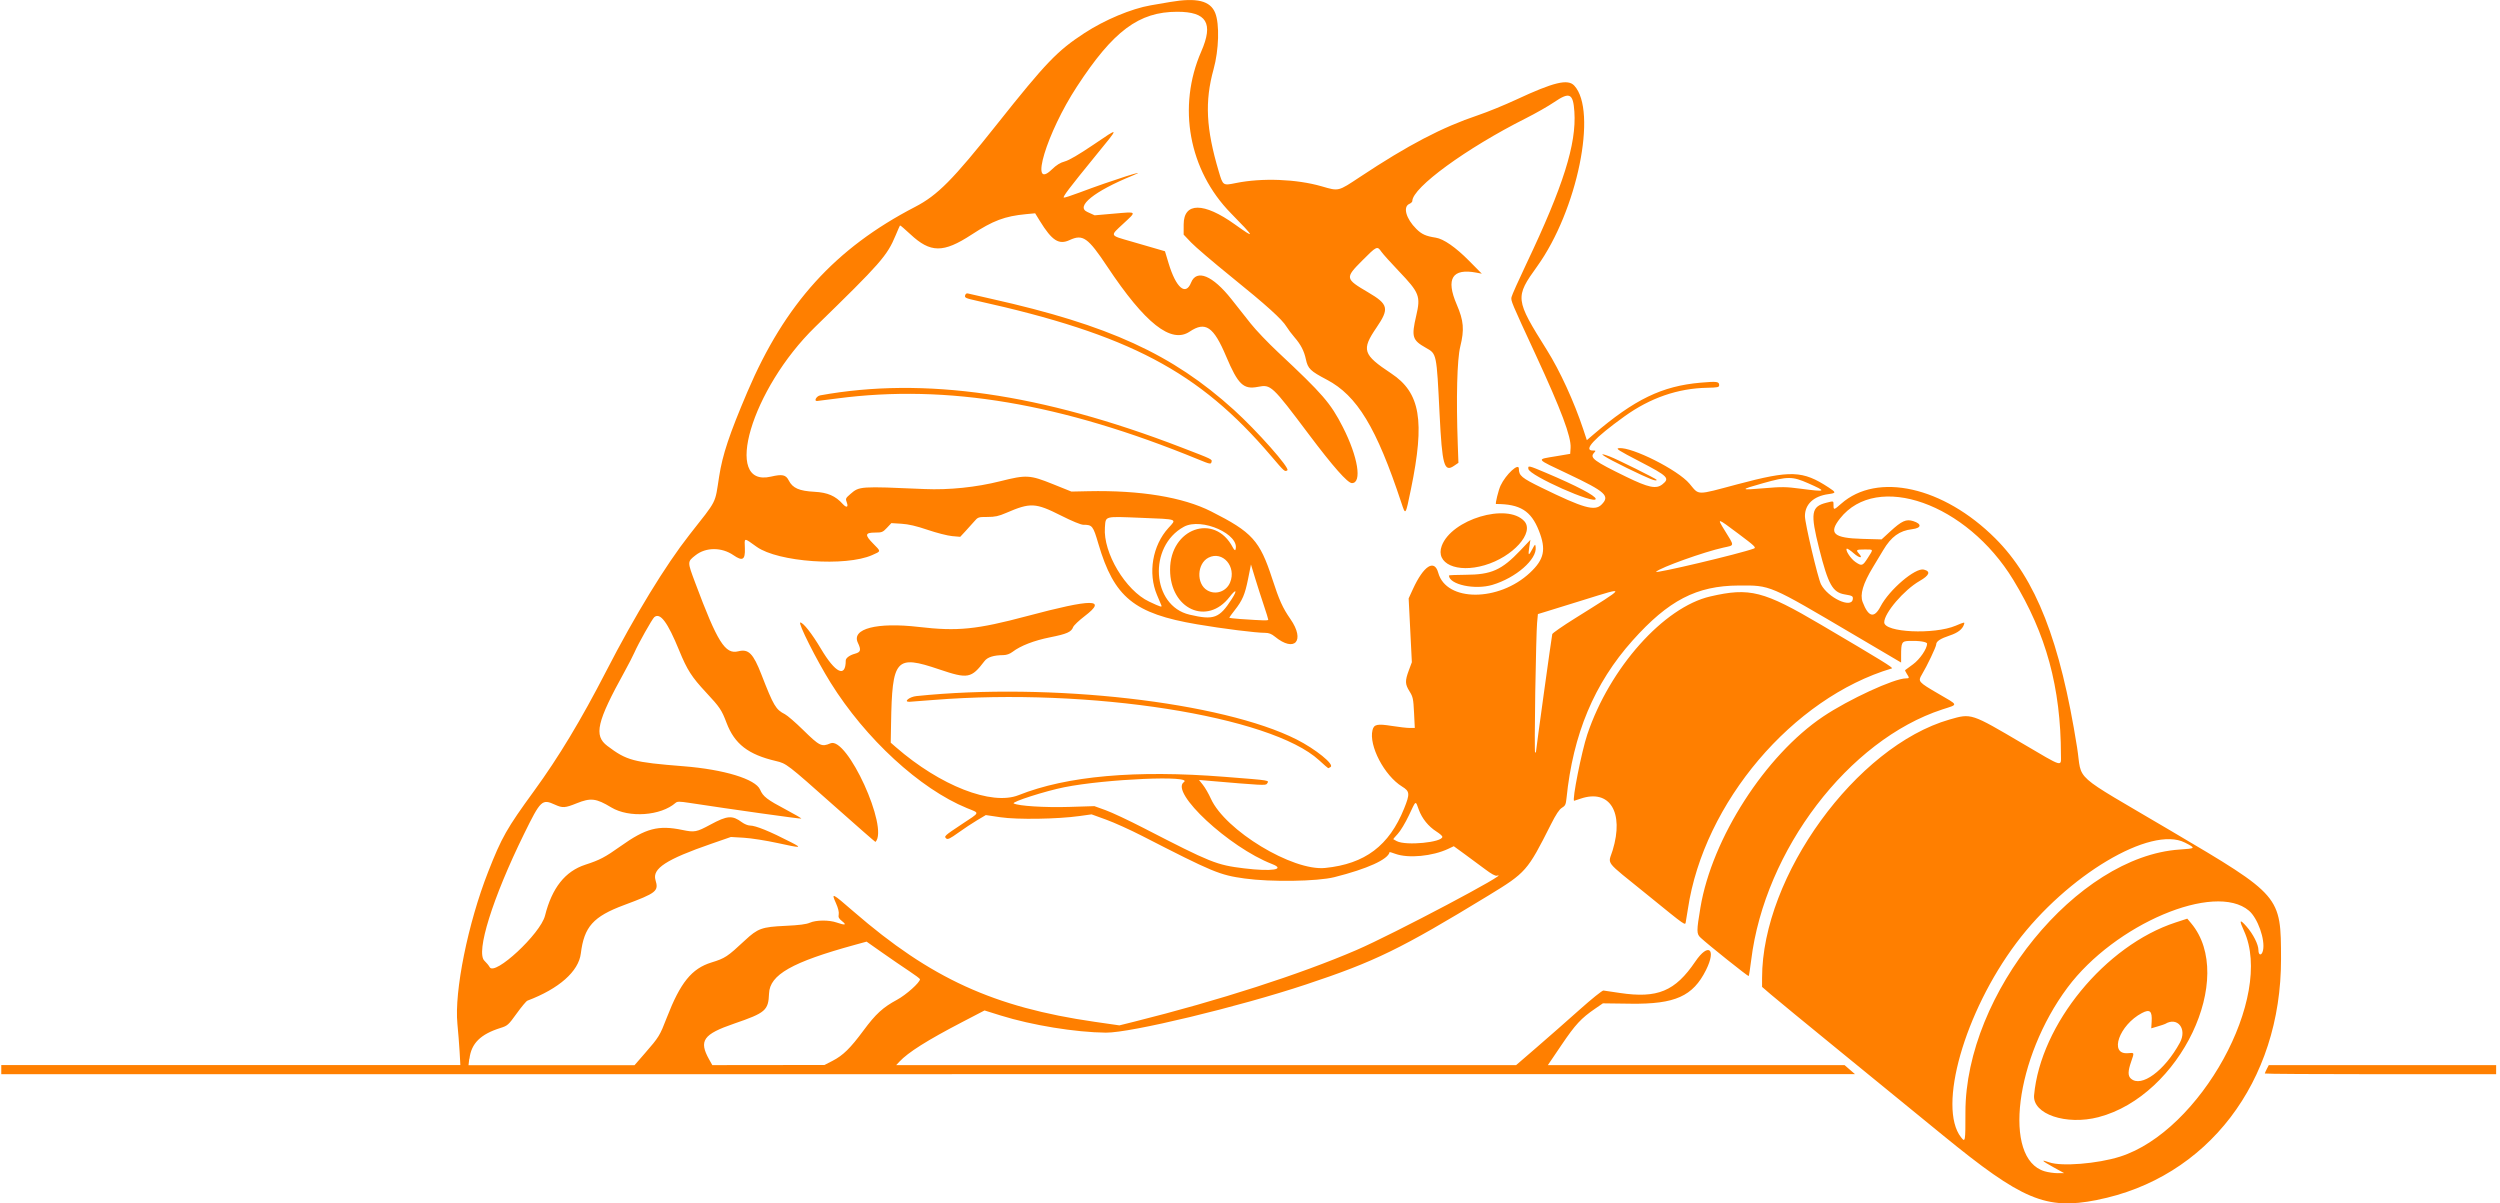 <?xml version="1.0"?>
<svg width="1920" height="924" xmlns="http://www.w3.org/2000/svg" xmlns:svg="http://www.w3.org/2000/svg" version="1.1">
 <g class="layer">
  <title>Layer 1</title>
  <path d="m1610.23,921.61c85.05,-16.66 141.76,-90.79 141.6,-185.11c-0.08,-48.64 0.08,-48.46 -84.55,-98.42c-78.05,-46.07 -67.76,-36.92 -72.09,-64.11c-12.99,-81.84 -31.58,-129.3 -62.79,-160.47c-39.82,-39.74 -90.65,-51.16 -118.42,-26.61c-5.55,4.91 -5.84,4.96 -5.84,1.11c0,-3.44 0.27,-3.35 -5.55,-1.88c-11.6,2.92 -12.37,7.89 -5.45,35.3c6.98,27.63 10.29,33.54 19.71,35.11c5.88,0.98 6.42,1.31 6.08,3.71c-1.03,7.28 -19.09,-1.2 -24.38,-11.45c-2.38,-4.6 -12.36,-46.92 -12.36,-52.39c-0.01,-9.11 6.63,-15.34 17.98,-16.9c6.13,-0.85 6.15,-1.26 0.22,-5.13c-19.99,-13.06 -28.94,-13.37 -70.11,-2.42c-32.24,8.58 -29.06,8.63 -36.77,-0.51c-8.88,-10.54 -44.08,-28.26 -54.15,-27.26c-2.76,0.28 -0.65,1.63 16.18,10.37c21.52,11.17 23.07,12.75 17.17,17.43c-4.77,3.78 -10.63,2.55 -27.87,-5.85c-24.63,-12 -28.06,-14.54 -24.69,-18.27c1.59,-1.77 1.55,-1.86 -0.86,-1.86c-7.68,0 1.22,-9.6 24.24,-26.16c19.83,-14.25 40.96,-21.58 63.56,-22.03c8.23,-0.17 9.23,-0.39 9.23,-2.03c0,-2.76 -1.66,-2.98 -14.21,-1.89c-29.67,2.58 -50.78,12.8 -82.42,39.88l-4.99,4.27l-2.73,-8.27c-7.07,-21.27 -17.9,-44.91 -27.95,-60.94c-24.48,-39.06 -24.63,-40.38 -7.43,-64.32c30.78,-42.82 46.47,-119.35 28.45,-138.76c-4.92,-5.3 -15.67,-2.7 -44.53,10.74c-8.98,4.18 -22.18,9.57 -29.33,11.98c-27.79,9.35 -53.7,22.9 -90.74,47.46c-16.88,11.19 -16.15,11.01 -29.28,7.2c-19.4,-5.62 -45.88,-6.64 -65.99,-2.55c-9.97,2.03 -9.89,2.08 -13.17,-8.95c-9.76,-32.83 -10.81,-53.67 -3.96,-78.47c4.08,-14.78 4.66,-34.62 1.27,-43.16c-3.75,-9.44 -14.13,-11.98 -34.62,-8.47c-4.94,0.84 -11.68,2 -14.97,2.57c-14.82,2.57 -35.26,11.14 -50.9,21.34c-20.87,13.62 -29.48,22.6 -67.18,70.05c-33.91,42.7 -45.55,54.45 -62.85,63.41c-61.34,31.79 -99.98,74.42 -128.8,142.09c-13.88,32.62 -19.06,48.12 -21.69,65c-3.35,21.52 -1.14,17.17 -22.73,44.65c-18.43,23.45 -41.84,61.78 -64.01,104.85c-19.3,37.48 -36.44,65.93 -55.42,92c-20.99,28.83 -24.79,35.52 -35.19,62c-15.52,39.49 -26.13,91.88 -23.65,116.86c0.6,6.13 1.36,15.76 1.69,21.39l0.58,10.25l-176.29,0l-176.29,0l0,3.5l0,3.5l711.82,-0.03l711.82,-0.04l-3.99,-3.45l-3.99,-3.45l-113.94,-0.01l-113.94,0l10.49,-15.49c10.64,-15.73 15.05,-20.49 25.78,-27.85l5.99,-4.11l21.46,0.28c33.97,0.44 47.69,-5.71 57.75,-25.88c8.14,-16.33 1.82,-21.32 -8.23,-6.5c-15.48,22.84 -29.05,28.48 -58.03,24.12c-6.02,-0.9 -11.67,-1.74 -12.55,-1.86c-0.88,-0.12 -9.16,6.54 -18.39,14.79c-9.23,8.25 -23.96,21.19 -32.72,28.75l-15.93,13.75l-238.05,0l-238.05,0l2.42,-2.6c6.77,-7.25 21.34,-16.44 48.36,-30.5l17.06,-8.88l12.42,3.88c23.9,7.47 57.5,12.95 80.78,13.17c18.96,0.18 102.05,-19.82 153.67,-36.99c53.03,-17.63 72.68,-27.22 140.24,-68.39c28.78,-17.55 29.8,-18.7 47.79,-54.4c4.01,-7.95 6.51,-11.72 8.57,-12.94c2.51,-1.49 2.99,-2.49 3.48,-7.29c4.98,-49.23 21.31,-88.21 50.7,-121.11c27.62,-30.92 49.24,-42.13 81.53,-42.28c24.76,-0.11 22.72,-0.98 89.07,38.13l35.68,21.03l0,-5.29c0,-10.31 0.46,-11.13 6.32,-11.33c7.51,-0.25 13.63,0.72 13.63,2.15c0,3.86 -5.57,12.01 -10.84,15.85c-3.09,2.26 -5.8,4.25 -6.01,4.42c-0.21,0.17 0.35,1.43 1.25,2.8c2.13,3.26 2.07,3.57 -0.68,3.57c-8.96,0 -43.92,16.11 -63.55,29.3c-44.42,29.82 -85.35,93.53 -94.25,146.7c-3.04,18.2 -3.03,20.18 0.12,23.12c5.86,5.47 36.51,29.94 36.95,29.5c0.25,-0.25 1.11,-5.77 1.92,-12.27c10.39,-84.46 74.91,-169.06 146.82,-192.52c12.47,-4.07 12.81,-2.81 -3.34,-12.22c-15.1,-8.79 -15.55,-9.31 -12.46,-14.46c4.08,-6.77 11.07,-21.47 11.07,-23.25c0,-2.37 3.15,-4.44 10.54,-6.9c5.99,-1.99 9.49,-4.68 10.74,-8.23c0.79,-2.23 0.75,-2.22 -6.31,0.75c-16.63,7.01 -54.89,5.21 -54.89,-2.59c0,-7.15 15.18,-24.88 27.21,-31.77c7.57,-4.34 8.68,-7.36 3.21,-8.73c-6.51,-1.64 -26.57,15.46 -33.27,28.34c-4.85,9.32 -9.3,8.21 -13.73,-3.43c-2.21,-5.78 0.29,-14.18 7.95,-26.8c2.67,-4.41 6.21,-10.27 7.84,-13.02c6.16,-10.37 12.51,-14.98 22.23,-16.12c7.22,-0.85 7.64,-4.04 0.83,-6.2c-5.43,-1.73 -8.78,-0.21 -17.75,8.02l-6.55,6.02l-14.7,-0.4c-22.29,-0.61 -26.26,-4.21 -17.23,-15.66c28.42,-36.03 97.32,-11.62 133.09,47.15c25.32,41.59 36.47,82.59 36.59,134.44c0.02,9.27 2.35,9.96 -29.41,-8.72c-39.85,-23.46 -39.34,-23.29 -56.05,-18.5c-71.71,20.57 -144.08,120.28 -144.08,198.47l0,6.91l6.74,5.8c3.71,3.2 27.4,22.66 52.64,43.25s60.96,49.74 79.34,64.77c61.05,49.91 79.14,57.54 118.26,49.88l0.04,-0.03zm-40.03,-22.09c-32.28,-9.6 -22.56,-87.13 17.66,-141.09c36.32,-48.7 113.11,-81.24 139.33,-59.03c6.75,5.71 12.6,22.27 10.8,30.5c-0.93,4.25 -3.51,4.1 -3.51,-0.2c0,-4.31 -4.05,-12.34 -9.15,-18.15c-5.32,-6.05 -5.85,-5.14 -1.95,3.36c23.28,50.62 -33.45,153.87 -95.3,173.42c-17.22,5.44 -44.92,7.66 -54.24,4.35c-6.92,-2.46 -5.93,-1.28 3.13,3.71l8.3,4.58l-5.06,0.02c-2.78,0.01 -7.3,-0.65 -10.03,-1.46l0.01,-0.01zm41.53,-41.58c62.63,-16.34 106,-107.27 71.03,-148.93l-2.93,-3.49l-8.84,2.89c-54.17,17.67 -103.86,78.28 -108.81,132.69c-1.33,14.53 24.62,23.35 49.56,16.85l0,-0.01zm24.78,-29.59c-2.36,-2.14 -2.31,-5.63 0.17,-12.85c2.56,-7.47 2.71,-7.07 -2.52,-6.65c-14.65,1.17 -6.61,-21.68 10.86,-30.84c6.1,-3.21 7.94,-1.57 7.45,6.62l-0.31,5.12l4.99,-1.48c2.74,-0.81 5.29,-1.66 5.67,-1.89c9.56,-5.78 17.08,3.82 11.3,14.44c-11.72,21.55 -29.68,34.71 -37.59,27.53zm-130.43,45.1c-18.15,-23.11 2.6,-96.04 42.45,-149.21c38.94,-51.95 103.43,-90.38 129.45,-77.14c8.58,4.37 8.48,4.51 -4.06,5.35c-78.7,5.28 -164.53,110.6 -164.47,201.81c0.02,22.69 -0.1,23.36 -3.37,19.19zm-961.48,-59.81c-8.03,-14.4 -4.59,-19.32 19.26,-27.52c24.17,-8.3 26.26,-10.11 26.77,-23.16c0.56,-14.37 17.65,-24.07 65.74,-37.27l9.17,-2.52l12.33,8.67c6.79,4.77 16.01,11.09 20.51,14.05c4.49,2.95 8.17,5.73 8.17,6.16c0,2.49 -10.64,12.01 -17.64,15.78c-10.86,5.86 -16.35,10.89 -25.79,23.65c-10.07,13.61 -15.64,19.07 -23.68,23.22l-6.24,3.21l-43.08,0.05l-43.07,0.05l-2.44,-4.37zm-184.05,-0.56c1.39,-11.76 8.49,-18.8 23.86,-23.62c5.43,-1.71 6.02,-2.24 12.38,-11.07c3.67,-5.11 7.39,-9.55 8.26,-9.88c24.24,-9.14 39.33,-22.46 41.03,-36.25c2.53,-20.54 9.52,-28.35 33.26,-37.19c24.95,-9.29 26.66,-10.65 24.08,-19.17c-2.66,-8.81 8.24,-15.9 42.94,-27.91l14.97,-5.19l9.98,0.59c5.51,0.32 17.12,2.15 25.9,4.07c18.16,3.98 19.14,3.93 10.38,-0.58c-16.41,-8.45 -27.27,-12.87 -31.62,-12.87c-1.53,0 -4.3,-1.13 -6.17,-2.51c-7.45,-5.5 -11.2,-5.22 -24.23,1.82c-10.61,5.73 -12.14,6.03 -21.39,4.1c-18.6,-3.87 -28.17,-1.36 -47.61,12.49c-11.87,8.44 -15.98,10.6 -26.97,14.16c-15.55,5.03 -25.68,17.81 -31.03,39.18c-3.48,13.88 -38.71,46.63 -42.5,39.51c-0.66,-1.24 -2.47,-3.44 -4.02,-4.9c-6.81,-6.38 6.25,-48.19 30.37,-97.29c12.86,-26.18 13.85,-27.12 23.82,-22.58c5.85,2.66 7.72,2.54 16.67,-1.07c10.78,-4.35 14.91,-3.86 26.53,3.16c13.64,8.25 38.12,6.5 49.48,-3.54c1.25,-1.09 3.03,-1.08 10.48,0.06c32.46,4.98 85.62,12.45 85.99,12.08c0.25,-0.24 -4.86,-3.24 -11.34,-6.66c-14.98,-7.92 -18,-10.24 -20.29,-15.58c-3.46,-8.1 -27.66,-15.5 -58.85,-17.97c-38.66,-3.07 -43.59,-4.39 -58.47,-15.62c-10.55,-7.97 -8.11,-18.42 13.31,-57.19c3,-5.45 6.37,-11.98 7.48,-14.52c2.89,-6.66 13.69,-25.86 15.27,-27.17c4.54,-3.78 10.2,3.78 19.1,25.54c6.14,15.01 9.61,20.43 20.74,32.36c10.5,11.27 11.89,13.33 15.66,23.28c6.17,16.25 16.65,24.34 37.94,29.32c8.05,1.89 8.62,2.32 44.73,34.43c17.29,15.37 31.55,27.84 31.68,27.7c10.5,-10.52 -21.78,-81.24 -34.56,-75.73c-6.79,2.92 -8.31,2.17 -21.02,-10.3c-5.79,-5.68 -12.06,-11.1 -13.92,-12.05c-7.05,-3.57 -8.7,-6.37 -18.07,-30.47c-6.31,-16.24 -9.91,-19.86 -17.79,-17.85c-10.02,2.55 -15.98,-6.93 -33.04,-52.56c-6.15,-16.44 -6.15,-16.18 0.25,-21.22c7.93,-6.25 20.06,-6.27 29.1,-0.04c7,4.82 9.07,3.6 8.77,-5.12c-0.31,-8.69 -1.14,-8.58 9.13,-1.26c16.37,11.65 68.36,15.34 88.67,6.29c6.94,-3.08 6.9,-2.54 0.62,-8.92c-6.52,-6.6 -6.17,-8.36 1.67,-8.36c5.13,0 5.87,-0.3 9,-3.63l3.41,-3.63l7.74,0.48c5.53,0.35 11.32,1.7 20.22,4.72c6.87,2.33 15.28,4.48 18.69,4.78l6.23,0.55l3.75,-4.03c2.08,-2.21 5.16,-5.65 6.87,-7.63c2.99,-3.51 3.29,-3.6 10.28,-3.6c5.82,0 8.54,-0.59 14.36,-3.1c18.71,-8.07 22.48,-7.88 42.15,2.03c8.51,4.3 15.24,7.07 17.15,7.07c6.88,0 7.48,0.75 11.55,14.63c12.08,41.12 27.38,53.6 75.81,61.82c20.15,3.42 45.15,6.55 52.39,6.55c2.7,0 4.8,0.82 7.28,2.85c15.29,12.58 23.6,3.27 12,-13.45c-5.99,-8.63 -8.58,-14.38 -14,-31.06c-9.53,-29.27 -15.34,-35.67 -46.92,-51.62c-21.7,-10.96 -54.41,-16.34 -94.31,-15.5l-12.97,0.28l-14.3,-5.75c-17.59,-7.08 -20.36,-7.23 -40.27,-2.21c-18.49,4.67 -39.51,6.84 -58.2,6.02c-49.78,-2.18 -50.07,-2.16 -56.96,3.82c-3.73,3.23 -3.86,3.55 -2.76,6.51c1.39,3.71 -0.25,4.32 -3.12,1.15c-5.61,-6.22 -11.64,-8.83 -21.61,-9.36c-11.86,-0.63 -16.86,-2.82 -19.85,-8.7c-2.26,-4.43 -4.89,-4.99 -13.72,-2.95c-37.4,8.64 -14.87,-67.41 34.05,-115.03c50.38,-49.04 55.18,-54.49 61.77,-70.33c1.65,-3.95 3.14,-7.34 3.32,-7.55c0.19,-0.21 3.75,2.8 7.9,6.69c15.49,14.49 25.32,14.57 47.04,0.39c16.57,-10.82 25.51,-14.19 41.83,-15.75l7.03,-0.67l3.61,5.87c9.35,15.18 14.6,18.54 22.88,14.69c10.16,-4.71 14.04,-1.97 28.89,20.35c29.08,43.72 49.08,59.51 63.3,49.97c12.13,-8.12 18.34,-3.89 28.03,19.05c9.14,21.6 13.26,25.55 24.41,23.36c9.95,-1.96 10.68,-1.28 39.03,36.43c18.67,24.85 29.85,37.5 33.13,37.5c7.94,0 4.69,-20.21 -6.95,-43c-9.43,-18.49 -15.31,-25.28 -49.73,-57.5c-7.64,-7.15 -17.1,-17.05 -21.01,-22c-3.91,-4.95 -10.6,-13.41 -14.86,-18.79c-14.42,-18.21 -26.75,-23.27 -30.97,-12.71c-4.15,10.42 -11.55,4.08 -17.25,-14.78l-2.8,-9.28l-6.5,-1.9c-3.57,-1.05 -12.34,-3.59 -19.47,-5.65c-16.74,-4.83 -16.37,-4.03 -6.16,-13.52c10.61,-9.85 11.02,-9.4 -7.08,-7.83l-14.81,1.29l-5.69,-2.61c-9.12,-4.18 5.4,-15.87 34.47,-27.74c16.38,-6.69 -15.51,3.48 -40.6,12.94c-6.01,2.27 -11.33,3.98 -11.82,3.82c-1.14,-0.38 4.03,-7.2 24.03,-31.74c19.07,-23.4 19.18,-22.73 -1.5,-8.76c-11.06,7.47 -18.55,11.84 -21.8,12.71c-3.53,0.95 -6.39,2.72 -9.97,6.19c-17.64,17.07 -3.92,-28.26 19.26,-63.64c27.94,-42.83 47.6,-57.49 77.05,-57.49c22.69,0 27.97,8.72 18.47,30.48c-18.54,42.45 -9.59,91.3 22.77,124.26c18.69,19.05 19.05,20.03 3.11,8.61c-23.99,-17.18 -39.37,-17.19 -39.4,-0.02l-0.02,7.82l5.74,6.04c3.15,3.32 16.92,15.08 30.58,26.14c27.36,22.12 39.29,32.89 42.67,38.49c1.23,2.02 3.98,5.71 6.14,8.18c4.85,5.6 7.39,10.49 8.76,16.93c1.53,7.15 3.39,8.97 16.06,15.63c23.28,12.24 38.17,36.81 57.22,94.4c3.32,10.03 3.16,10.25 7.39,-10.26c10.87,-52.73 7.24,-74.12 -15.11,-88.93c-21.91,-14.53 -23.03,-18.06 -11.31,-35.27c9.93,-14.58 9.15,-17.86 -6.42,-27.01c-17.73,-10.42 -17.86,-11.05 -4.76,-24.22c11.39,-11.44 11.69,-11.59 14.87,-7.02c1.24,1.79 7.28,8.5 13.4,14.91c15.9,16.68 16.9,19.24 13.37,34.36c-3.75,16.16 -3,18.66 7.39,24.53c8.43,4.77 8.24,3.86 10.58,50.97c1.95,39.26 3.5,44.85 11.05,39.72l3.42,-2.33l-0.5,-13.94c-1.29,-35.98 -0.55,-65.39 1.9,-75.29c3.24,-13.15 2.68,-19.82 -2.71,-32.35c-8.56,-19.91 -3.47,-28.04 15.29,-24.44l3.99,0.77l-9.85,-9.95c-10.24,-10.35 -19.52,-16.79 -25.55,-17.72c-7.61,-1.18 -10.73,-2.57 -14.88,-6.69c-7.94,-7.86 -10.49,-17.01 -5.36,-19.26c1.24,-0.54 2.25,-1.51 2.25,-2.14c0,-10.33 41.47,-40.58 87.1,-63.54c7.58,-3.82 17.38,-9.39 21.77,-12.39c11.95,-8.15 14.64,-6.89 15.6,7.27c1.67,24.8 -8.53,57.17 -36.67,116.4c-6.1,12.83 -11.33,24.54 -11.62,26.01c-0.57,2.84 -0.32,3.45 18.62,44.38c19.63,42.45 27.31,62.92 26.76,71.41l-0.3,4.58l-10.98,1.85c-15.42,2.6 -16.2,1.48 9.48,13.65c28.84,13.68 32.24,16.79 25.56,23.48c-5.2,5.21 -13.77,2.79 -46.08,-13.01c-15.33,-7.49 -17.41,-9.23 -17.41,-14.56c0,-4.88 -10.02,4.39 -14.06,13c-1.6,3.4 -4.24,14.1 -3.48,14.1c18.46,0 26.88,5.23 32.89,20.43c5.76,14.53 4.17,22.08 -6.81,32.36c-23.96,22.46 -64.28,22.48 -70.46,0.03c-2.95,-10.71 -11.2,-5.41 -19.42,12.48l-3.3,7.2l1.23,24.5l1.23,24.5l-2.33,6.27c-3.01,8.14 -2.92,10.59 0.55,16.14c2.61,4.18 2.93,5.65 3.46,16.34l0.58,11.75l-3.91,0c-2.16,0 -8.39,-0.71 -13.86,-1.58c-11.08,-1.75 -13.6,-1.21 -14.7,3.2c-2.98,11.91 9.09,34.98 22.69,43.37c5.97,3.67 6.15,5.56 1.6,16.84c-11.54,28.63 -30.03,42.57 -60.63,45.69c-25.01,2.56 -76.81,-28.84 -87.81,-53.23c-1.69,-3.73 -4.43,-8.49 -6.09,-10.57l-3.03,-3.79l6.32,0.54c42.13,3.62 44.97,3.77 45.84,2.4c1.79,-2.82 3.97,-2.46 -32.53,-5.35c-68.23,-5.4 -121.14,-0.69 -158.18,14.08c-20.67,8.23 -60.2,-7.23 -94.26,-36.87l-3.93,-3.43l0.25,-14.4c0.86,-50.23 3.5,-53.22 36.97,-41.9c22.06,7.47 24.64,6.99 34.82,-6.38c2.3,-3.01 6.97,-4.49 14.49,-4.57c2.46,-0.03 4.95,-0.92 7.02,-2.5c6.17,-4.71 16.49,-8.71 28.82,-11.17c12.95,-2.59 16.3,-4.06 17.72,-7.84c0.5,-1.3 4.49,-5.1 8.88,-8.45c17.66,-13.47 6.22,-13.48 -44.29,-0.01c-38.8,10.34 -53.37,11.8 -83.13,8.33c-32.14,-3.75 -51.91,1.38 -46.8,12.13c2.67,5.62 2.25,7.23 -2.27,8.45c-4,1.08 -7.03,3.31 -7.03,5.18c0,13.57 -7.88,9.83 -19.09,-9.05c-6.89,-11.59 -13.58,-20.12 -15.81,-20.12c-2.07,0 12.43,28.83 23.21,46.14c26.87,43.17 68.61,81.58 104.77,96.41c10.07,4.13 10.49,2.79 -3.94,12.36c-13.37,8.87 -13.89,9.35 -11.9,11.01c1.09,0.91 3.04,-0.04 9.22,-4.49c4.31,-3.1 10.83,-7.41 14.47,-9.58l6.64,-3.95l11.33,1.68c12.87,1.91 43.65,1.44 60.58,-0.93l9.32,-1.3l11.14,4.04c6.13,2.21 18.55,7.83 27.6,12.47c54.66,28.04 59.54,30.07 78.84,32.75c20.06,2.8 55.77,2.26 68.86,-1.03c25.38,-6.38 41.39,-13.65 42.45,-19.29c0.02,-0.11 2.05,0.52 4.49,1.4c9.98,3.59 28.43,1.83 40.53,-3.86l4.27,-2.02l8.26,6.01c4.55,3.31 11.62,8.53 15.7,11.6c5,3.77 8,5.41 9.23,5.02c13.07,-4.16 -79.96,45.07 -107.97,57.13c-43.41,18.7 -105.74,38.79 -170.6,54.99l-11.43,2.85l-19.01,-2.74c-77.4,-11.18 -125.82,-33.31 -185.02,-84.59c-16.93,-14.66 -17.35,-14.85 -13.62,-6.45c1.66,3.73 2.42,6.86 2.08,8.57c-0.43,2.19 0.09,3.2 2.67,5.24c3.69,2.92 2.28,3.25 -4.22,0.98c-5.9,-2.06 -15.79,-1.98 -20.64,0.15c-2.75,1.21 -8.18,1.9 -18.83,2.4c-18.04,0.84 -21.11,1.94 -31.04,11.2c-13.52,12.6 -15.17,13.68 -25.69,16.93c-15.15,4.69 -23.87,15.47 -34.25,42.31c-5.4,13.98 -6.02,14.99 -16.76,27.33l-8.03,9.23l-63.76,0.02l-63.76,0.01l0.58,-4.93l0.13,-0.05zm661.36,-224.05c3.04,-1.93 -11.58,-13.77 -26.04,-21.08c-57.13,-28.9 -189.26,-43.99 -292.06,-33.36c-5.3,0.55 -10.16,4.44 -5.49,4.4c0.41,0 8.83,-0.65 18.71,-1.43c119.7,-9.53 259.03,12.28 296.06,46.33c3.65,3.36 6.8,6.1 6.99,6.09c0.19,0 1.02,-0.44 1.84,-0.95zm124.26,-139.85c18.07,-5.39 34.37,-19.63 33.22,-29.01c-0.31,-2.56 -0.43,-2.48 -2.62,1.67c-2.86,5.41 -3.33,5.02 -2.25,-1.87l0.86,-5.42l-7.62,8.04c-14.48,15.27 -22.34,18.77 -42.3,18.85c-7,0.03 -12.71,0.28 -12.7,0.55c0.3,6.99 19.93,11.21 33.41,7.19zm-5.99,-15.08c21.77,-6.36 38.58,-25.11 30.41,-33.91c-13.14,-14.13 -55.79,-1.33 -63.33,19.01c-5.05,13.62 11.56,21.14 32.92,14.9zm85.33,-50.95c0,-2.37 -14.86,-10.16 -38.28,-20.06c-13.37,-5.66 -13.84,-5.76 -13.44,-2.94c0.72,5.11 51.73,27.79 51.73,23zm-236.82,-21.96c2.28,-1.45 -23.25,-30.29 -41.13,-46.48c-47.14,-42.67 -95.95,-65.01 -186.13,-85.19c-9.06,-2.03 -17.21,-3.89 -18.09,-4.14c-1.01,-0.27 -1.82,0.3 -2.14,1.53c-0.46,1.76 0.5,2.19 9.1,4.1c116.87,25.87 170.57,54.2 225.92,119.2c10.39,12.19 10.46,12.26 12.47,10.98zm-58.27,-6.32c0.58,-2.21 1.35,-1.83 -23.17,-11.28c-107.54,-41.43 -197.72,-54.43 -277.29,-39.96c-2.86,0.52 -5.1,4.41 -2.49,4.34c0.41,-0.01 7.48,-0.9 15.72,-1.98c84.37,-11.06 172.07,3.76 277.1,46.84c9.03,3.71 9.67,3.83 10.14,2.04zm25.13,312.04c-21.34,-2.61 -25.25,-4.19 -77.34,-31.03c-11.26,-5.8 -24.34,-11.94 -29.09,-13.65l-8.63,-3.11l-19.49,0.6c-18.57,0.57 -38.83,-0.71 -42.44,-2.67c-2.03,-1.11 24.2,-9.52 38.78,-12.44c31.84,-6.38 99.51,-9.29 91.9,-3.95c-10.96,7.7 34.66,50.1 67.7,62.92c10.83,4.21 -0.18,5.92 -21.38,3.33zm117.24,-20.88c-1.36,-0.71 -2.58,-1.39 -2.72,-1.5c-0.14,-0.12 1.4,-1.97 3.42,-4.12c2.03,-2.14 5.86,-8.51 8.52,-14.15c5.69,-12.08 5,-11.67 7.62,-4.45c2.49,6.84 7.4,12.92 13.62,16.86c2.47,1.56 4.49,3.35 4.49,3.97c0.01,4.32 -27.98,7.03 -34.96,3.38l0,0.01zm106.28,-114.27c0.42,-25.44 1.05,-49.38 1.4,-53.2l0.64,-6.95l5.49,-1.67c3.02,-0.92 16.65,-5.14 30.28,-9.38c32.6,-10.14 32.97,-10.85 -7.55,14.5c-9.19,5.74 -16.92,11.12 -17.19,11.94c-0.39,1.23 -12.52,88.89 -12.52,90.51c0,0.27 -0.3,0.49 -0.66,0.49c-0.35,0 -0.3,-20.81 0.11,-46.25l0.01,0.01zm-226.76,-56.37c-4.53,-0.31 -8.23,-0.76 -8.23,-1c0,-0.25 1.83,-2.76 4.06,-5.59c6.08,-7.71 7.99,-12.18 10.41,-24.29l2.19,-11l3.19,10.5c1.76,5.77 4.74,15.1 6.64,20.73c1.9,5.63 3.45,10.64 3.45,11.13c0,0.86 -2.84,0.8 -21.71,-0.48zm-38.81,-3.35c-29.07,-6.84 -31.95,-52.39 -4.27,-67.48c13.56,-7.4 43.53,5.99 39.59,17.68c-0.24,0.72 -1.12,-0.06 -2.02,-1.79c-13.96,-26.86 -48.18,-14.73 -48.18,17.06c0,30.3 28.44,43.32 45.73,20.92c4.97,-6.43 6.16,-5.42 1.74,1.48c-9.61,15.01 -13.78,16.56 -32.63,12.13l0.05,0zm-30.98,-10.01c-18.06,-8.48 -35.42,-37.55 -33.95,-56.87c0.69,-9.04 -0.89,-8.61 27.61,-7.47c29.01,1.16 27.67,0.67 21.19,7.78c-12.28,13.46 -15.89,34.69 -8.77,51.53c1.51,3.58 2.98,7.07 3.27,7.75c0.79,1.88 -0.14,1.61 -9.35,-2.72zm44.63,-8.66c-8.52,-5.04 -7.9,-20.58 0.99,-25.09c10.87,-5.51 21.64,6.9 16.56,19.09c-2.91,6.99 -11.13,9.8 -17.54,6zm344.74,-14.27c3.38,-3.26 36.75,-15.23 51.6,-18.51c8.88,-1.97 8.79,-0.7 0.99,-13.37c-5.97,-9.69 -5.89,-9.67 10.49,2.6c12.75,9.55 13.99,10.73 11.98,11.49c-10.64,3.96 -77.05,19.7 -75.05,17.79zm153.09,-7.48c-3.58,-2.44 -7.88,-9 -6.69,-10.2c0.36,-0.36 2.8,1.23 5.42,3.54c4.46,3.93 7.43,4.05 3.91,0.16c-2.49,-2.76 -2.01,-3.11 4.39,-3.11c7.06,0 6.89,-0.45 2.47,6.48c-3.98,6.25 -4.62,6.45 -9.5,3.13zm-42.1,-56.29c-11.33,-1.49 -14.53,-1.53 -27.79,-0.38c-19.09,1.66 -19.22,1.23 -1.21,-3.82c19.16,-5.37 22.59,-5.37 34.85,0.04c14.54,6.41 14.04,6.77 -5.85,4.16zm534.16,446.18l0,-3.5l-87.3,0l-87.31,0l-1.52,2.95c-0.84,1.62 -1.53,3.2 -1.53,3.5c0.01,0.3 39.98,0.55 88.83,0.55l88.82,0l0,-3.5l-0.01,0zm-622.31,-113.75c0.26,-1.24 0.98,-5.63 1.6,-9.75c12.17,-81.51 80.47,-162.04 156.63,-184.67c1.42,-0.42 -7.48,-5.91 -54.36,-33.51c-44.29,-26.07 -54.76,-28.75 -85.06,-21.76c-35.77,8.25 -77.27,54.79 -94.47,105.94c-4.37,13 -11.92,51 -10.12,51c0.09,0 2.31,-0.73 4.91,-1.62c22.38,-7.64 33.59,10.36 24.67,39.62c-3.51,11.52 -7.17,6.81 26.37,34c31.12,25.25 29.18,23.9 29.84,20.75zm-22.4,-339.24c0,-0.7 -30.43,-15.83 -36.2,-18c-11.23,-4.23 -4.59,0.18 13.5,8.99c17.5,8.51 22.69,10.57 22.69,9.01z" fill="#ff7f00" id="path4713"/>
 </g>
</svg>
